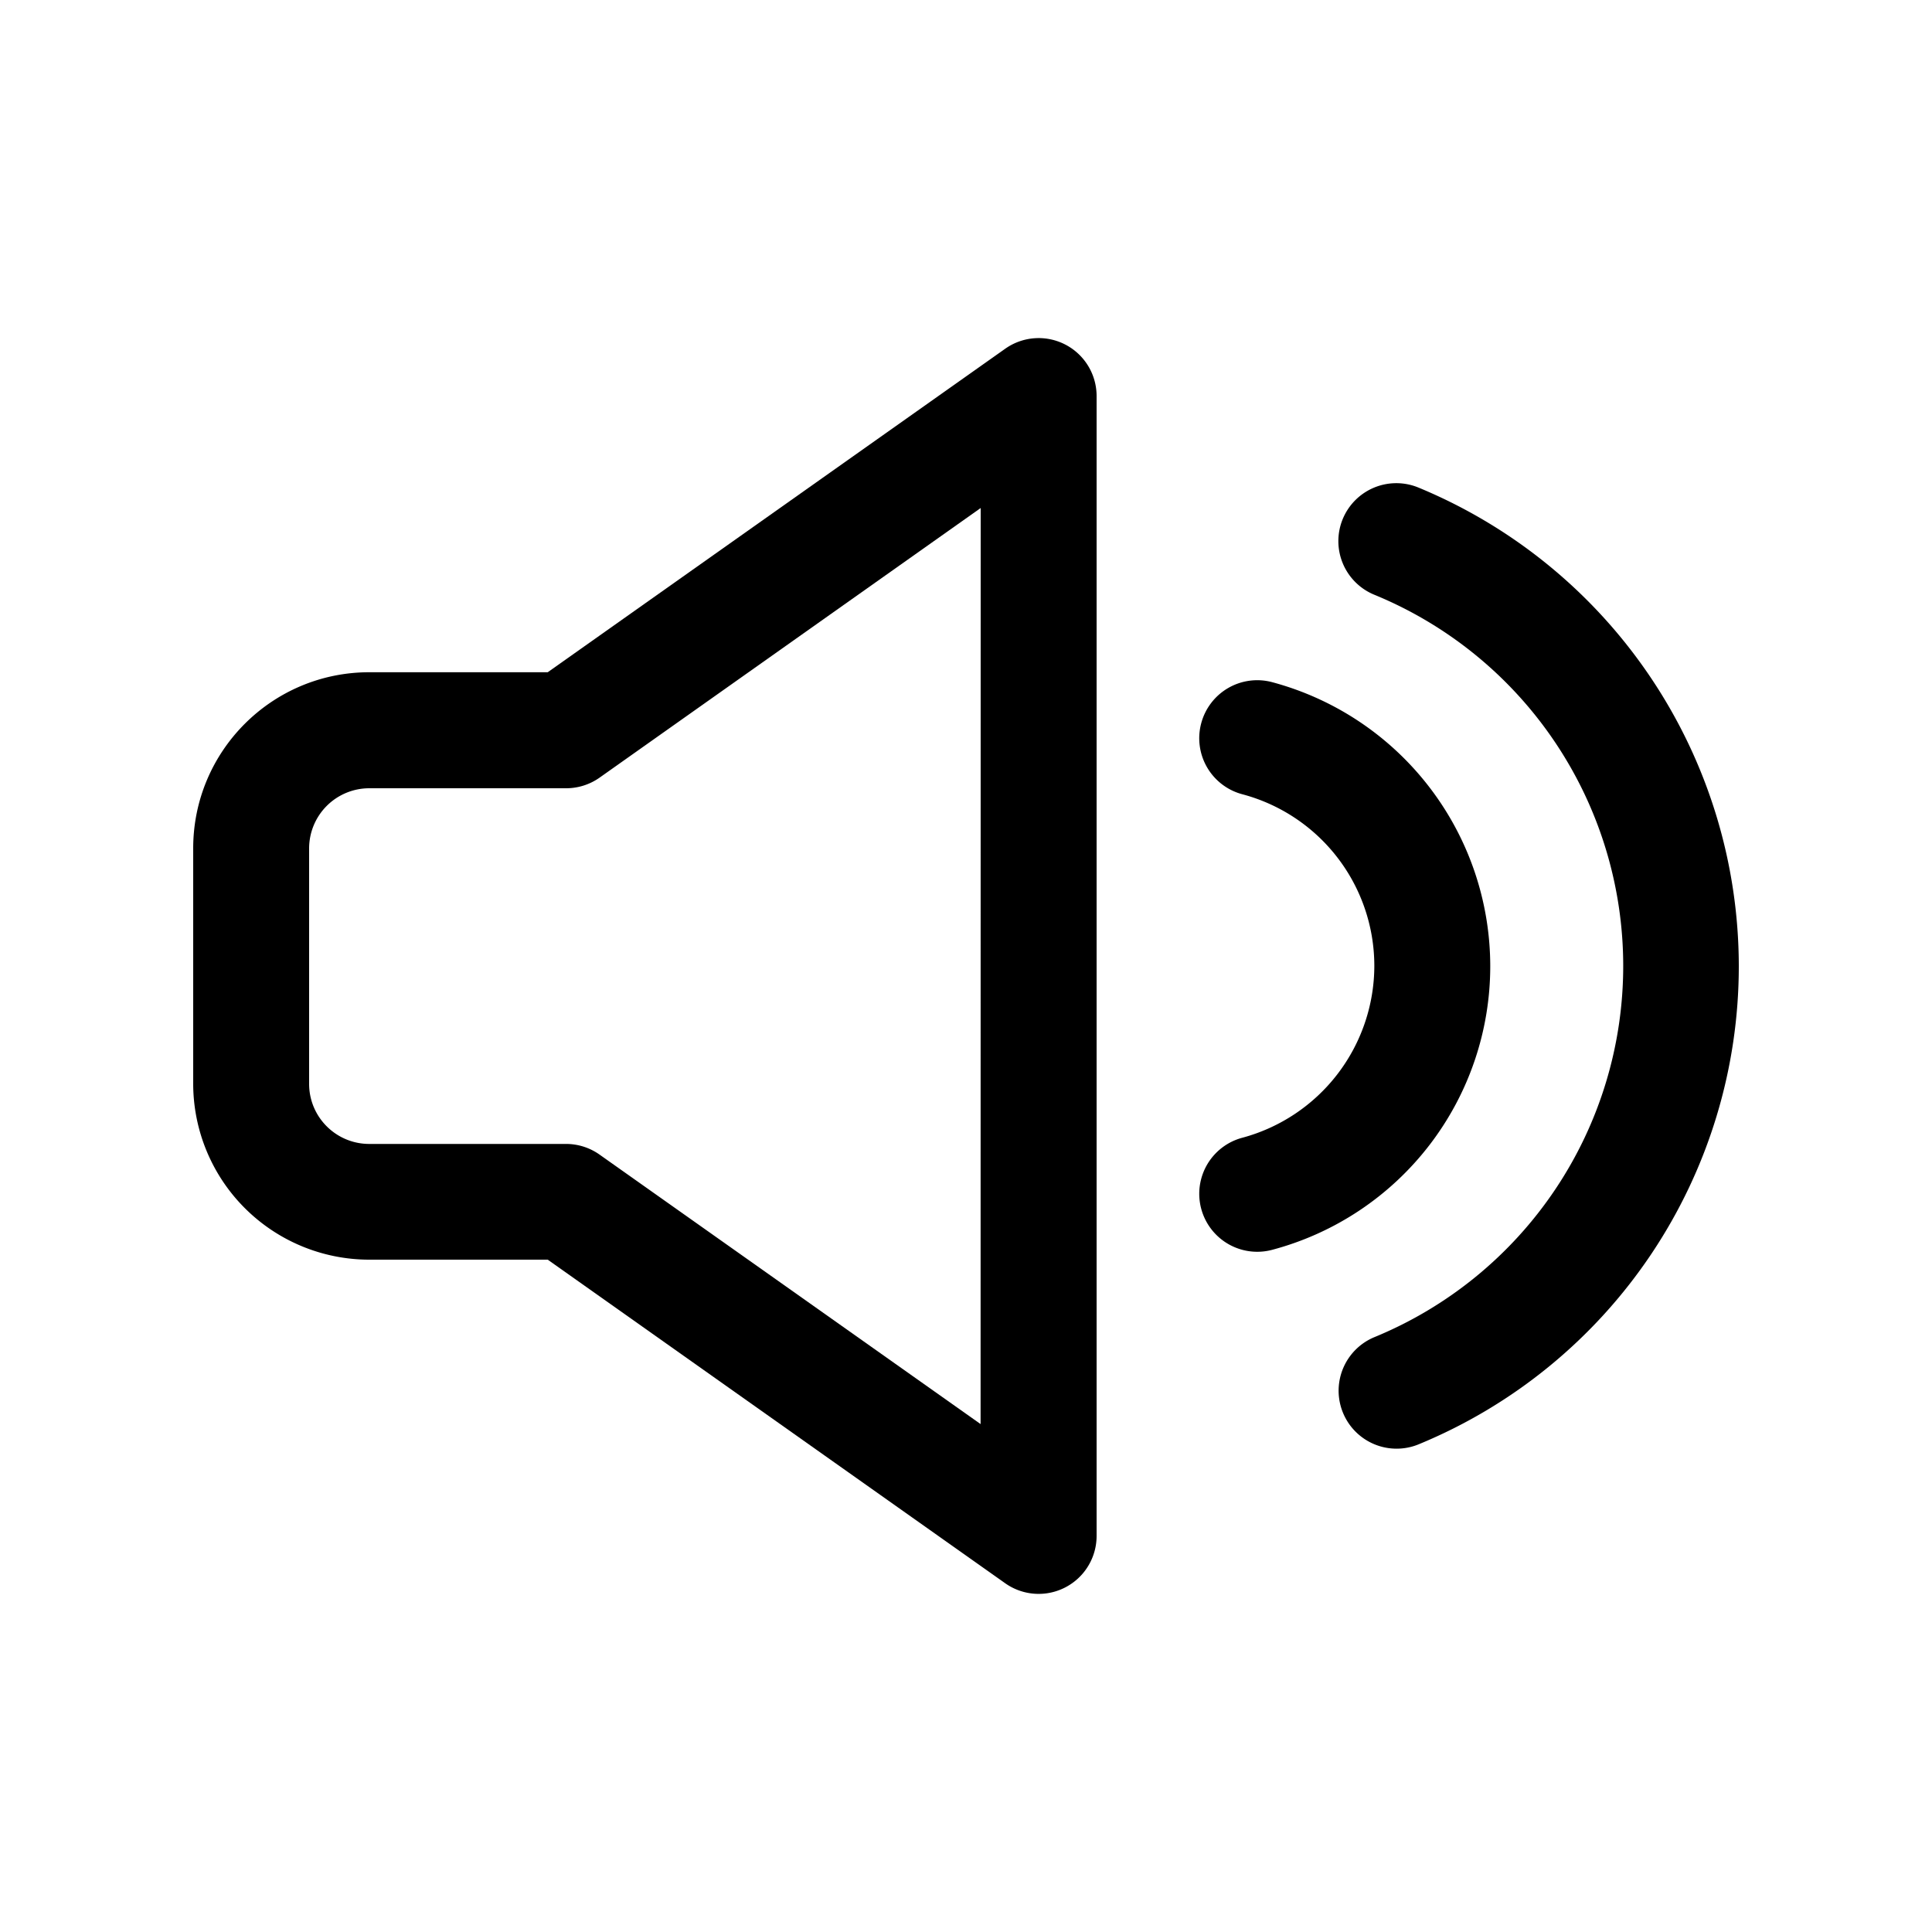<svg xmlns="http://www.w3.org/2000/svg" width="20" height="20" fill="none" class="persona-icon" viewBox="0 0 20 20"><path fill="currentColor" fill-rule="evenodd" d="M13.9 5.373a.6.6 0 0 1 .783-.326A5.366 5.366 0 0 1 18 9.997a5.353 5.353 0 0 1-3.313 4.954.6.6 0 0 1-.459-1.109 4.154 4.154 0 0 0-.003-7.686.6.6 0 0 1-.325-.783" clip-rule="evenodd"/><path fill="currentColor" fill-rule="evenodd" d="M12.435 7.487a.6.6 0 0 1 .735-.425A3.046 3.046 0 0 1 15.427 10a3.038 3.038 0 0 1-2.257 2.938.6.6 0 1 1-.31-1.16A1.846 1.846 0 0 0 14.227 10a1.839 1.839 0 0 0-1.367-1.778.6.6 0 0 1-.425-.735M11.028 3.567a.6.6 0 0 1 .324.533v11.8a.6.6 0 0 1-.946.49L5.67 13.04H3.823A1.823 1.823 0 0 1 2 11.22V8.782c0-1.007.816-1.823 1.823-1.823H5.67l4.736-3.349a.6.6 0 0 1 .622-.043m-.876 1.692L6.207 8.05a.6.6 0 0 1-.346.11H3.823a.623.623 0 0 0-.623.622v2.438c0 .344.279.622.623.622H5.86a.6.6 0 0 1 .346.11l3.945 2.79z" clip-rule="evenodd"/></svg>